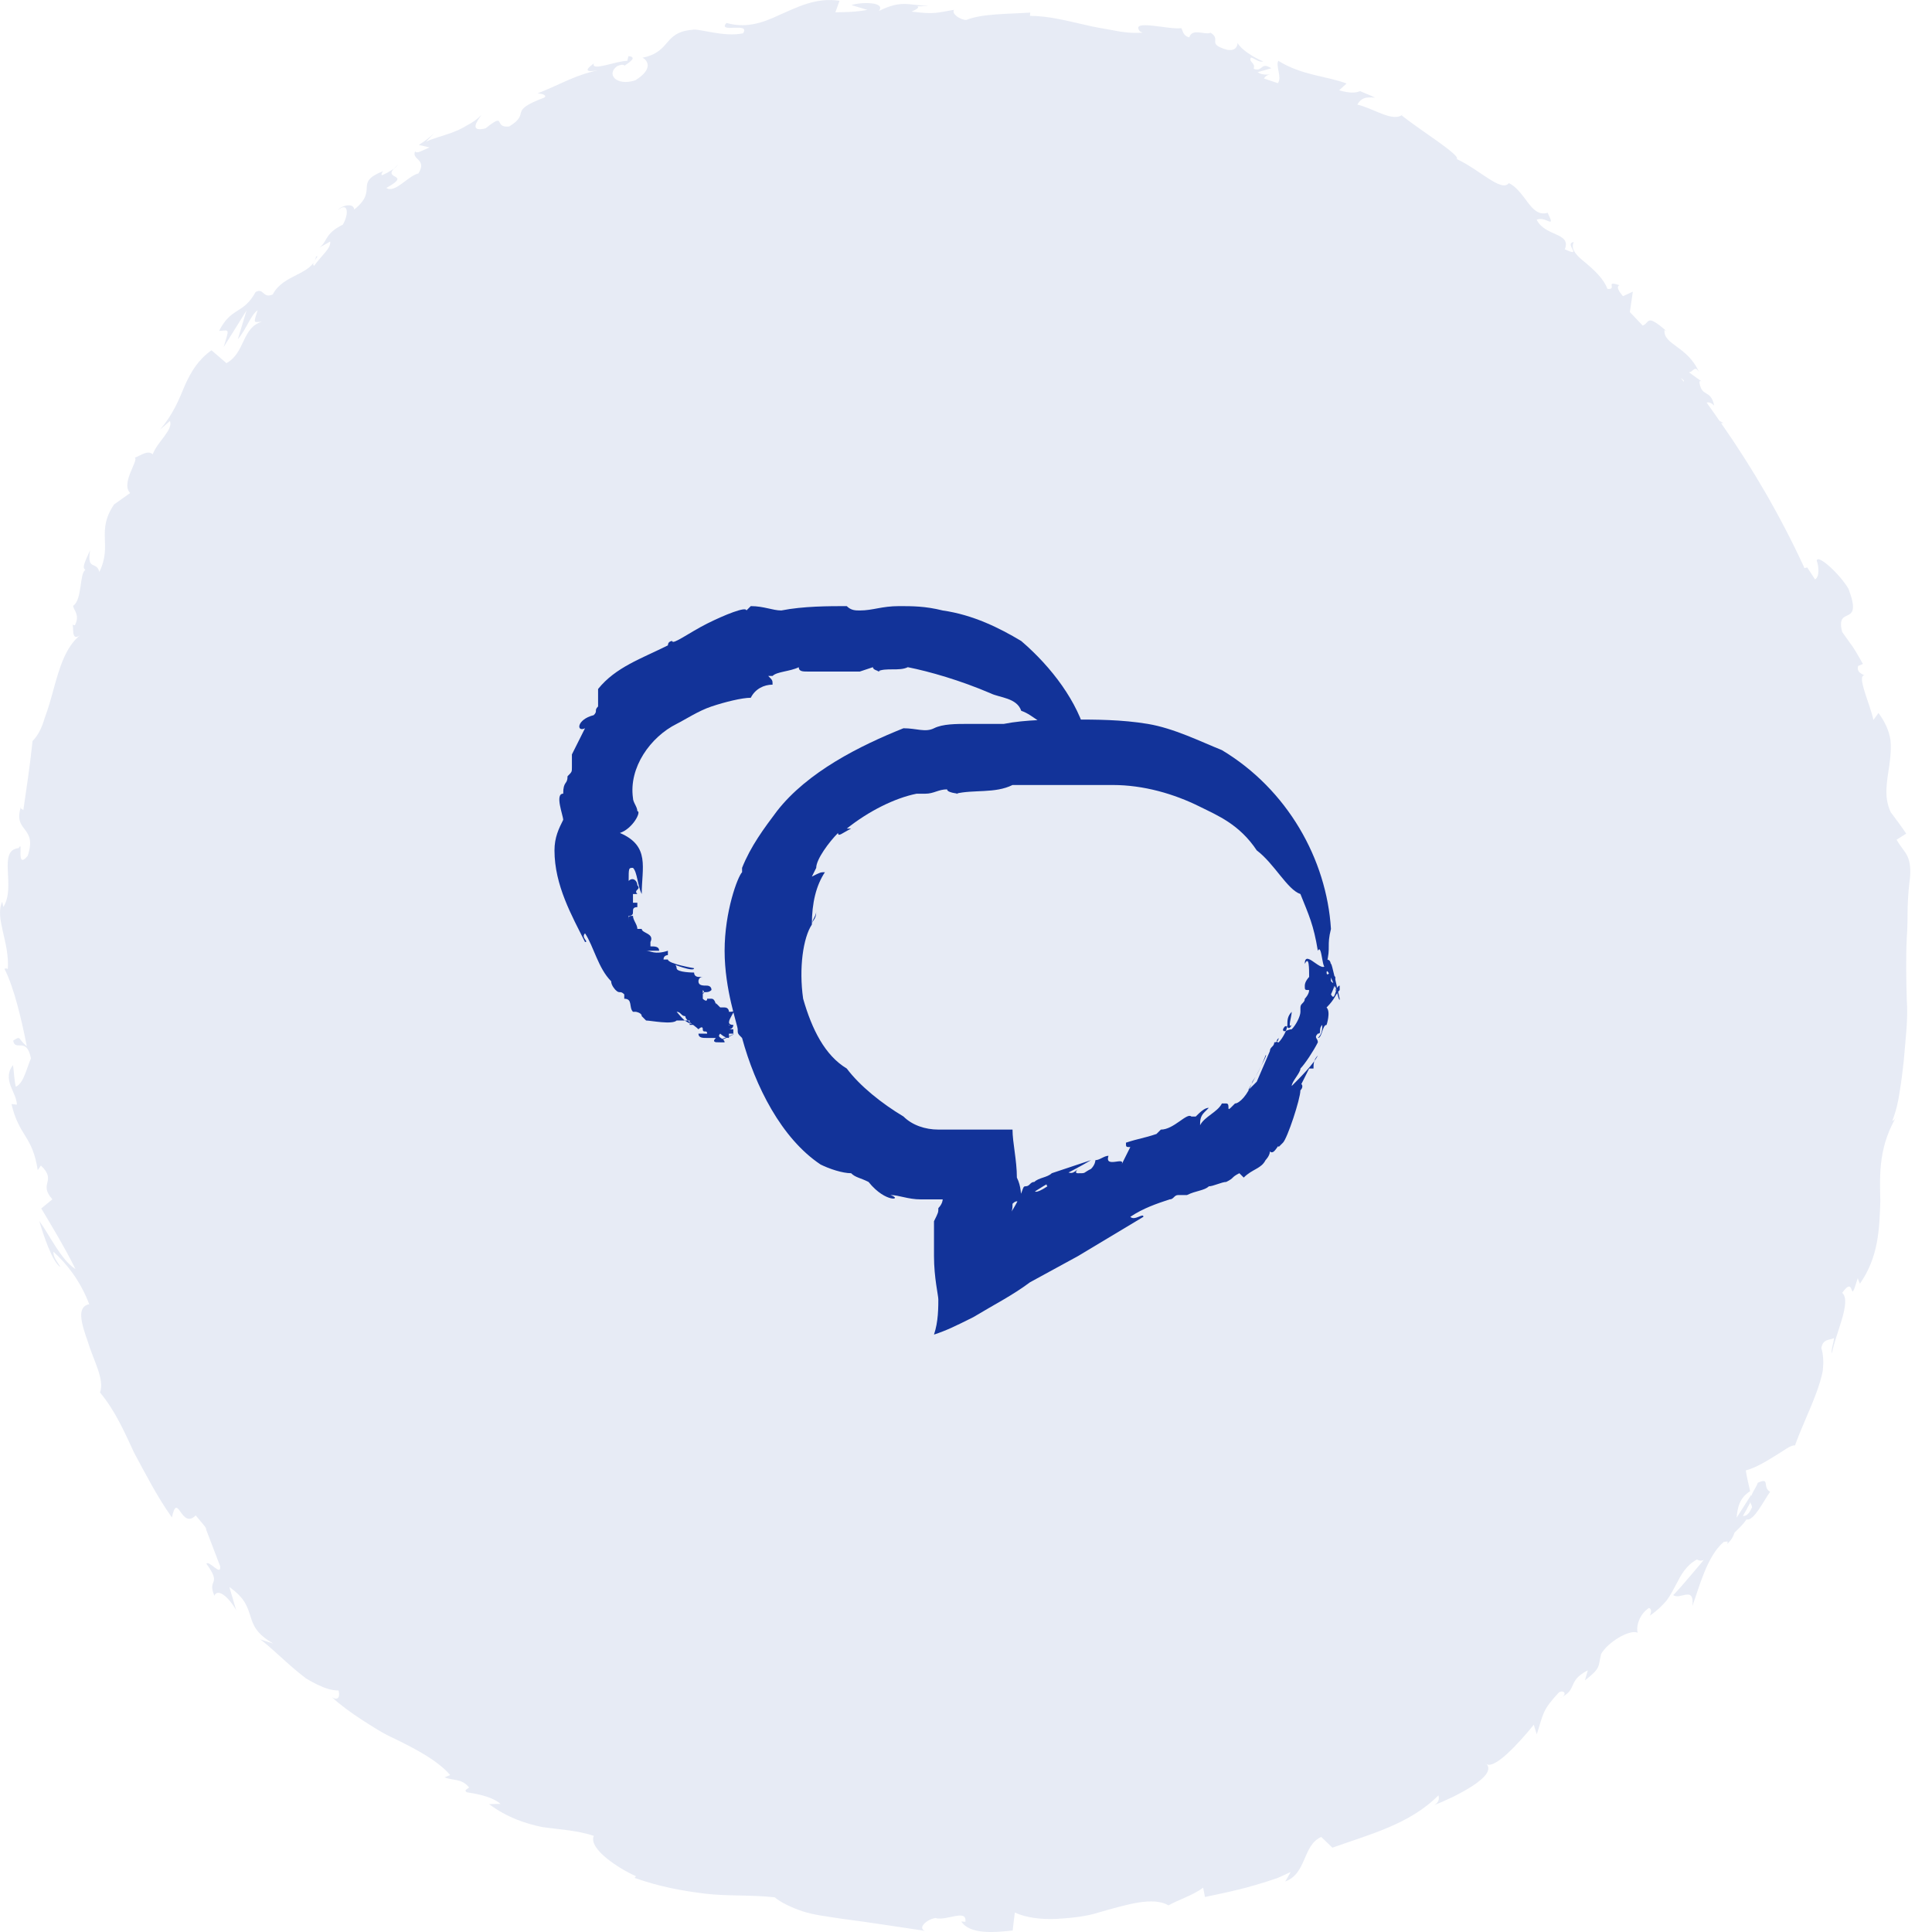 <svg xmlns="http://www.w3.org/2000/svg" width="51" height="51" fill="none" viewBox="0 0 51 51">
    <path fill="#123399" fill-opacity=".1" fill-rule="evenodd" d="M44.447 10.038c.004.017 0 .025 0 .04l-.076-.099c.026.021.05.037.076.06zm1.749 29.638c-.005-.011-.008-.03-.014-.042.033.048.061.098.068.154-.09.207-.177.237-.242.228.054-.09.114-.196.188-.34zm3.87-17.51l.253-.161c-.127-.193-.273-.38-.41-.567-.19-.411-.096-.807-.035-1.24.03-.216.053-.44.029-.672-.038-.23-.137-.463-.316-.705l-.134.184c-.078-.393-.452-1.18-.236-1.177-.042-.03-.214-.069-.168-.247l.128-.054c-.085-.144-.162-.29-.254-.431l-.294-.413c-.19-.739.564-.081.169-1.134-.208-.371-.816-.935-.841-.75.056.157.079.428-.045.496l-.205-.315-.075.017-.022-.053c-.623-1.345-1.357-2.602-2.178-3.775l.062-.002-.102-.055c-.114-.162-.224-.326-.341-.484.052-.017.119 0 .2.079-.096-.444-.33-.208-.39-.609 0-.05.026-.047.06-.027l-.341-.246c.111.013.16-.214.276.012-.3-.702-.954-.732-.917-1.126l.056.032c-.564-.492-.44-.207-.634-.15-.111-.12-.224-.237-.337-.354l.079-.54-.261.12c-.067-.08-.198-.24-.096-.29-.402-.143-.035.13-.315.096-.093-.261-.348-.495-.572-.685-.232-.184-.41-.353-.315-.553-.271.042.265.424-.237.194.179-.45-.526-.33-.743-.783.255-.099.515.278.29-.181-.232.07-.39-.089-.536-.29-.148-.198-.306-.413-.488-.493-.2.251-.777-.362-1.374-.634.11-.098-.967-.762-1.453-1.151l.041-.04c-.26.242-.762-.143-1.214-.248.097-.167.207-.211.47-.183-.129-.065-.264-.114-.397-.172-.137.055-.283.052-.554-.022l.197-.18c-.543-.203-1.163-.208-1.802-.598-.075.136.103.436-.011.59-.122-.043-.245-.082-.368-.124.038-.063.1-.11.202-.104-.069-.005-.257.026-.367-.064l.36-.102c-.288-.185-.221.11-.467.013.06-.164-.149-.177-.07-.297.07.005.2.138.32.104-.278-.12-.595-.328-.674-.49-.003.102-.068.224-.285.18-.548-.159-.128-.26-.426-.447-.16.065-.49-.131-.563.121-.163-.036-.165-.16-.211-.243-.319.05-1.367-.255-1.093.086l.07.033-.049.002c-.248.014-.491-.014-.732-.065-.243-.044-.49-.083-.733-.142-.488-.11-.979-.24-1.46-.238l.009-.087c-.576.04-1.28.025-1.687.195-.167-.002-.397-.165-.326-.268-.438.07-.483.128-1.12.047.434-.188-.158-.122.447-.148-.571-.03-.716-.157-1.31.131.192-.24-.458-.243-.724-.155l.419.126c-.302.058-.57.06-.844.065l.11-.304c-.613-.098-1.12.17-1.586.373-.465.222-.899.355-1.399.211-.249.286.65-.037.438.274-.521.11-1.177-.14-1.344-.092-.767.064-.55.584-1.31.736.127.062.302.292-.19.597-.504.162-.77-.163-.484-.37.118-.056.188-.048.195-.013.148-.101.347-.23.108-.256l-.03.125c-.286 0-.977.291-.88.067-.345.247-.096.224.205.161-.7.135-1.027.369-1.696.632.127-.001.273.06.172.113-.987.372-.32.392-.92.76-.432.047-.056-.402-.623.049-.442.11-.223-.197-.108-.354-.12.122-.254.21-.39.28-.128.08-.262.14-.393.188-.26.097-.51.151-.679.24l.247-.264c-.148.158-.292.252-.439.348l.282.065c-.19.082-.336.177-.38.103-.1.23.326.2.088.584-.281.067-.62.534-.847.383.748-.416-.25-.178.325-.621-.097.105-.241.196-.432.284-.043-.006-.013-.065.026-.108-.797.314-.108.489-.767 1.015-.015-.19-.34-.105-.427.01.269-.217.291.098.129.387-.498.25-.395.44-.621.608l.286-.161c.018.184-.203.336-.426.643-.106-.067.182-.3.052-.246-.103.49-.862.457-1.144 1.001-.267.118-.23-.185-.452-.065-.324.595-.64.386-.964 1.027.288-.019.268-.076.12.429l.605-.97-.23.76c.221-.254.345-.648.521-.763-.112.363-.112.312.115.302-.53.146-.438.822-.937 1.093l-.395-.34c-.344.246-.538.559-.701.924-.155.373-.312.773-.66 1.173l.264-.23c.094.231-.336.552-.454.88-.13-.119-.302.024-.475.09.12.05-.38.677-.12.93l-.424.302c-.485.712-.037 1.064-.39 1.782-.077-.303-.334-.012-.244-.572-.108.25-.233.464-.124.516-.163.106-.077.786-.326.953.026.133.182.233.052.506-.046.018-.08-.031-.08-.031.07.028-.051.484.214.3-.379.3-.545.86-.695 1.405-.074.273-.149.542-.24.78-.071.244-.168.455-.32.606-.06.593-.166 1.296-.243 1.824-.048-.043-.086-.016-.056-.113-.244.712.443.52.17 1.322-.326.393-.1-.458-.236-.206-.572.057-.061 1.014-.406 1.556l-.03-.14c-.203.43.199 1.074.148 1.777 0 0-.05-.034-.087-.003.251.484.46 1.38.588 2.04-.24-.187-.143-.295-.36-.146.058.3.358-.12.47.471-.102.207-.185.656-.4.745-.043-.188-.047-.38-.073-.57-.141.164-.131.353-.069.534.069.18.17.356.17.51l-.142-.018c.204.87.547.814.693 1.744l.084-.12c.437.42-.08.462.302.892l-.293.241c.184.306.638 1.056.902 1.599-.373-.23-.675-.886-.954-1.27.093.328.348 1.106.56 1.218-.07-.12-.2-.259-.186-.405.355.323.707.765.944 1.385-.336.069-.212.492-.04.981.15.5.453 1.008.325 1.35.396.476.637 1.02.9 1.59.297.546.59 1.133.998 1.71.153-.717.239.334.628-.055.203.245.29.331.278.38l-.024-.065.023.07.002-.002.367.959c.028.282-.288-.166-.364-.067.425.585.014.38.21.845.086-.2.37.015.577.384l-.18-.613c.422.296.476.534.554.762.07.23.146.468.607.73l-.349-.11c.221.151.563.495.932.806.092.078.186.153.28.224.101.061.202.118.302.165.198.095.388.156.556.153.03.106.03.296-.173.18.23.211.499.405.78.588.281.181.563.368.87.503.596.293 1.141.581 1.47.962l-.148.06c.217.091.456.025.647.268-.04.04-.15.07-.059.127.133.02.656.093.887.306l-.302.005c.494.365.95.507 1.389.604.456.068.9.08 1.377.234-.151.345.67.871 1.112 1.065l-.034.046c.671.238 1.275.343 1.863.416.59.07 1.188.026 1.834.096.175.145.431.264.733.368.303.1.662.139 1.032.197.743.096 1.546.224 2.2.32-.198-.074.045-.302.275-.338.305.084.84-.256.793.1l-.109-.009c.23.346.867.293 1.358.238l.056-.473c.326.144.702.182 1.088.168.386-.024.788-.059 1.157-.18.744-.209 1.402-.412 1.813-.179.282-.157.65-.267.914-.466l.048.246c.421-.088.74-.156 1.078-.245.168-.045.342-.096.537-.157l.309-.102.339-.156-.143.25c.572-.212.455-.96.95-1.175l.294.283c.976-.35 2.042-.618 2.8-1.382.012.056.039.164-.105.256.461-.179 1.763-.79 1.337-1.114.188.268.925-.562 1.284-1.005l.079.253c.18-.552.137-.628.588-1.11.14-.073.23.067.03.149.483-.23.163-.434.73-.73l-.077.267c.422-.329.346-.351.427-.695.167-.306.75-.663.966-.563-.045-.147.03-.479.297-.654.09.028.048.144.025.202.188-.128.328-.264.441-.399.106-.14.177-.288.249-.42.14-.27.264-.504.552-.663.07.041.128.037.18.013-.456.545-.83.977-.81.923.169.153.57-.27.51.295.173-.48.388-1.326.826-1.692.034-.008.068-.015.109-.01l-.017.06c.1-.087.16-.188.195-.299.13-.126.216-.205.316-.347.19.054.454-.495.623-.73-.22-.118.022-.407-.345-.228.04-.028-.005.061-.102.225-.018.04-.043.084-.047.116l-.007-.029-.383.6c.024-.262.067-.515.356-.7-.05-.21-.099-.432-.114-.549.252-.064.523-.229.761-.376.244-.143.415-.294.538-.284.15-.422.376-.89.544-1.337.084-.225.156-.442.191-.65.021-.212.013-.41-.04-.583.04-.25.232-.206.335-.262-.013.15-.085.305-.055.403.085-.505.53-1.374.27-1.597.37-.523.162.434.41-.385l.058.144c.5-.72.513-1.456.539-2.175-.017-.739-.051-1.469.473-2.319-.067.12-.099.179-.158.195.1-.25.16-.512.197-.777.043-.265.078-.533.106-.802.041-.54.12-1.082.08-1.628-.015-.545-.025-1.086 0-1.623.021-.27.02-.536.023-.802.008-.267.028-.533.064-.8.044-.604-.168-.65-.355-.99z" clip-rule="evenodd"/>
    <path fill="#123399" d="M27.304 31.43l-.115.116c.46-.346 1.036-.576 1.612-.922l-1.037.346c-.115.115-.345.115-.46.23-.115 0-.115.115-.23.115-.116 0 0 .115-.461.806.115-.115.115-.23.115-.345.23-.23.23.23.23.23v.115V31.776c0-.23 0-.46-.115-.691 0 .345.115.691.115 1.036 0-.345-.115-.69-.115-1.036 0-.46-.115-.921-.115-1.267H24.77c-.345 0-.69-.115-.92-.345-.577-.345-1.152-.806-1.498-1.267-.576-.345-.921-1.036-1.151-1.842-.116-.806 0-1.612.23-1.958 0-.115.115-.23.115-.345 0 .23-.115.23-.115.345 0-.575.115-1.036.345-1.382-.115 0-.115 0-.345.116l.115-.23c0-.231.346-.692.576-.922 0 .115.115 0 .345-.115h-.115c.576-.46 1.267-.806 1.843-.921h.23c.23 0 .345-.115.576-.115 0 .115.46.115.23.115.46-.115 1.036 0 1.497-.23h2.648c.806 0 1.612.23 2.303.575.461.23 1.037.46 1.497 1.152.461.345.806 1.036 1.152 1.151.23.576.345.806.46 1.497.116-.23.116.691.23.346.116-.461 0-.461.116-.922-.115-1.842-1.151-3.684-2.879-4.72-.576-.231-1.267-.577-1.957-.692-.691-.115-1.382-.115-1.958-.115-.576 0-1.267 0-1.842.115h-.922c-.345 0-.69 0-.92.115-.231.116-.461 0-.807 0-1.151.461-2.533 1.152-3.34 2.188-.345.46-.69.922-.92 1.497v.115c-.116.116-.461 1.037-.461 2.073 0 1.037.345 1.958.345 2.073 0 .115 0 .115.116.23.345 1.267 1.036 2.649 2.072 3.34.23.115.576.23.806.23.116.115.23.115.46.23.462.576.922.46.577.346.23 0 .46.115.806.115h.575s0 .115-.115.23c0 .115 0 .115-.115.346v.921c0 .575.115 1.036.115 1.151v-.115c0 .346 0 .691-.115 1.036.346-.115.576-.23 1.037-.46.575-.346 1.036-.576 1.497-.921l1.266-.691 1.728-1.037c0-.115-.23.116-.346 0 .346-.23.69-.345 1.036-.46.115 0 .115-.115.23-.115h.231c.23-.116.46-.116.576-.23.115 0 .345-.116.46-.116.23-.115.116-.115.346-.23l.115.115c.23-.23.46-.23.576-.46 0 0 .115-.116.115-.23.115.114.23-.231.23-.116l.115-.115c.116-.115.46-1.152.46-1.382.116-.115 0-.23 0-.115l.116-.23.115-.23h.115c0-.116 0-.231.115-.346-.115.23-.46.576-.69.806 0-.115.23-.346.23-.46.115-.116.345-.461.46-.692 0-.115-.115-.115 0-.23.116 0 0-.115.116-.23 0 .115 0 .23-.116.345.116 0 .116-.345.23-.345 0 0 .116-.346 0-.46.231-.231.231-.346.346-.461v-.116c-.115 0-.115.461-.23.23 0 0 .115-.23.115-.345 0 0 0 .115-.115 0v-.345.115c0-.23.23.921.23.69 0 0-.23-1.035-.23-.92 0 .115-.115-.116-.115 0l.115.115c0 .115-.115.23-.115.115 0-.23.345.69.23.46V25.79s-.115-.116-.115-.231 0-.23-.115-.23c0 .575-.576-.346-.576.115.115-.23.115.115.115.345 0 0-.115.115-.115.23 0 .116 0 .116.115.116 0 .115-.115.23-.115.23 0 .115-.115.115-.115.23v.115c0 .115-.115.346-.23.46-.115 0-.23.116-.23 0 .114-.23.114.116.23-.114-.115.115 0-.23 0-.346-.115.115-.115.23-.115.346 0 .115-.116.345-.23.46 0 0-.116 0 0-.115 0 0 0 .115-.116.115 0 .116-.115.116-.115.23l-.346.807-.23.23s.576-1.036.46-.921c0 0-.114.345-.345.69-.115.346-.345.577-.46.577l-.115.115c-.116.115 0-.115-.116-.115h-.115c-.115.23-.46.345-.576.575 0-.115 0-.23.116-.345l.115-.115c-.115 0-.23.115-.346.23h-.115c-.115 0 0 0 0 0-.115-.115-.46.345-.806.345l-.115.115c-.345.116-.46.116-.806.23 0 .116 0 .116.115.116l-.23.46c.115-.23-.46.116-.346-.23-.115 0-.23.115-.345.115 0 0 0 .116-.115.23-.23.116-.115.116-.346.116-.115 0 0-.115 0-.115-.23.23-.23 0-.46.115-.116.115-.461.23-.346.345-.345.23-.345.115-.345.115z"/>
    <path fill="#123399" d="M16.71 22.91c.115.114.115.46.23.69 0-.69.23-1.267-.576-1.612.345-.115.576-.576.46-.576 0-.115-.115-.23-.115-.345v0c-.115-.806.461-1.613 1.152-1.958.23-.115.576-.345.921-.46.346-.116.806-.23 1.037-.23h.23-.23c.115-.231.345-.346.575-.346 0-.115 0-.115-.115-.23h.115c.115-.116.46-.116.691-.23 0 .114.115.114.23.114h1.382l.346-.115c0 .115.345.115.115.115.23-.115.576 0 .806-.115.576.115 1.382.346 2.188.691.23.115.69.115.806.46.345.116.576.461.806.346l.69.691c.116-.115.231.23.231.115 0-.23-.115-.23 0-.46-.23-.922-.921-1.843-1.727-2.534-.576-.345-1.267-.69-2.073-.806C24.425 16 24.08 16 23.734 16c-.46 0-.691.115-1.037.115-.115 0-.23 0-.345-.115-.46 0-1.152 0-1.727.115-.23 0-.461-.115-.806-.115l-.116.115c0-.115-.575.115-1.036.346-.46.23-.921.575-.921.46 0 0-.115 0-.115.115-.691.346-1.382.576-1.843 1.152v.46c-.115.116 0 .116-.115.23-.46.116-.46.461-.23.346l-.346.691v.346c0 .115 0 .115-.115.23 0 .23-.115.115-.115.46-.23 0 0 .576 0 .691-.115.23-.23.461-.23.806 0 .922.46 1.728.806 2.419.115 0-.115-.116 0-.23.23.345.345.92.69 1.266 0 .115.116.23.116.23.115.116.115 0 .23.116v.115c.23 0 .115.23.23.345h.116c-.116 0 .115 0 .115.115l.115.115c.115 0 .69.116.806 0H18.206v.116h.23c-.345 0-.46-.23-.575-.346.115 0 .115.115.23.115 0 .115.23.23.346.346 0 0 .115-.116.115 0 0 .115.115 0 .115.115h-.23c0 .115.115.115.23.115h.23c-.115.115 0 .115.116.115h.115c0-.115-.23-.115-.116-.23 0 0 .116.115.23.115v-.115h.116c.115 0-.576.23-.46.23 0 0 .575-.23.46-.23v-.115h-.115v-.116c.115 0-.46.23-.346.23h.23s.116 0 .116-.114c0 0 .115 0 .115-.116-.346 0 .23-.46 0-.575.115.23 0 .23-.115.23 0 0 0-.115-.115-.115h-.116l-.115-.115c0 .115 0-.115-.115-.115h-.115c0 .115-.115 0-.115 0v-.23c.115.114-.115.114 0 .114 0-.115.115 0 .23-.115 0-.115-.115-.115-.115-.115-.115 0-.23 0-.23-.115 0 0 0-.115.115-.115h-.115s-.115 0-.115-.115c0 0-.461 0-.461-.115 0 0 0-.116-.115-.116 0 0 .576.23.576.116 0 0-.691-.116-.691-.23h-.116c0-.116.116-.116.116-.116v-.115c-.346.115-.46 0-.576 0H17.4c0-.115-.115-.115-.23-.115v-.115c.115-.23-.23-.23-.23-.346h-.115c0-.115-.116-.23-.116-.345-.115 0-.115 0-.115.115v-.115c.23 0 0-.23.23-.23v-.116h-.115v-.23h.116c-.116-.115.115-.115 0-.23 0-.116-.116-.23-.23-.116 0-.345 0-.345.114-.345z"/>
</svg>
